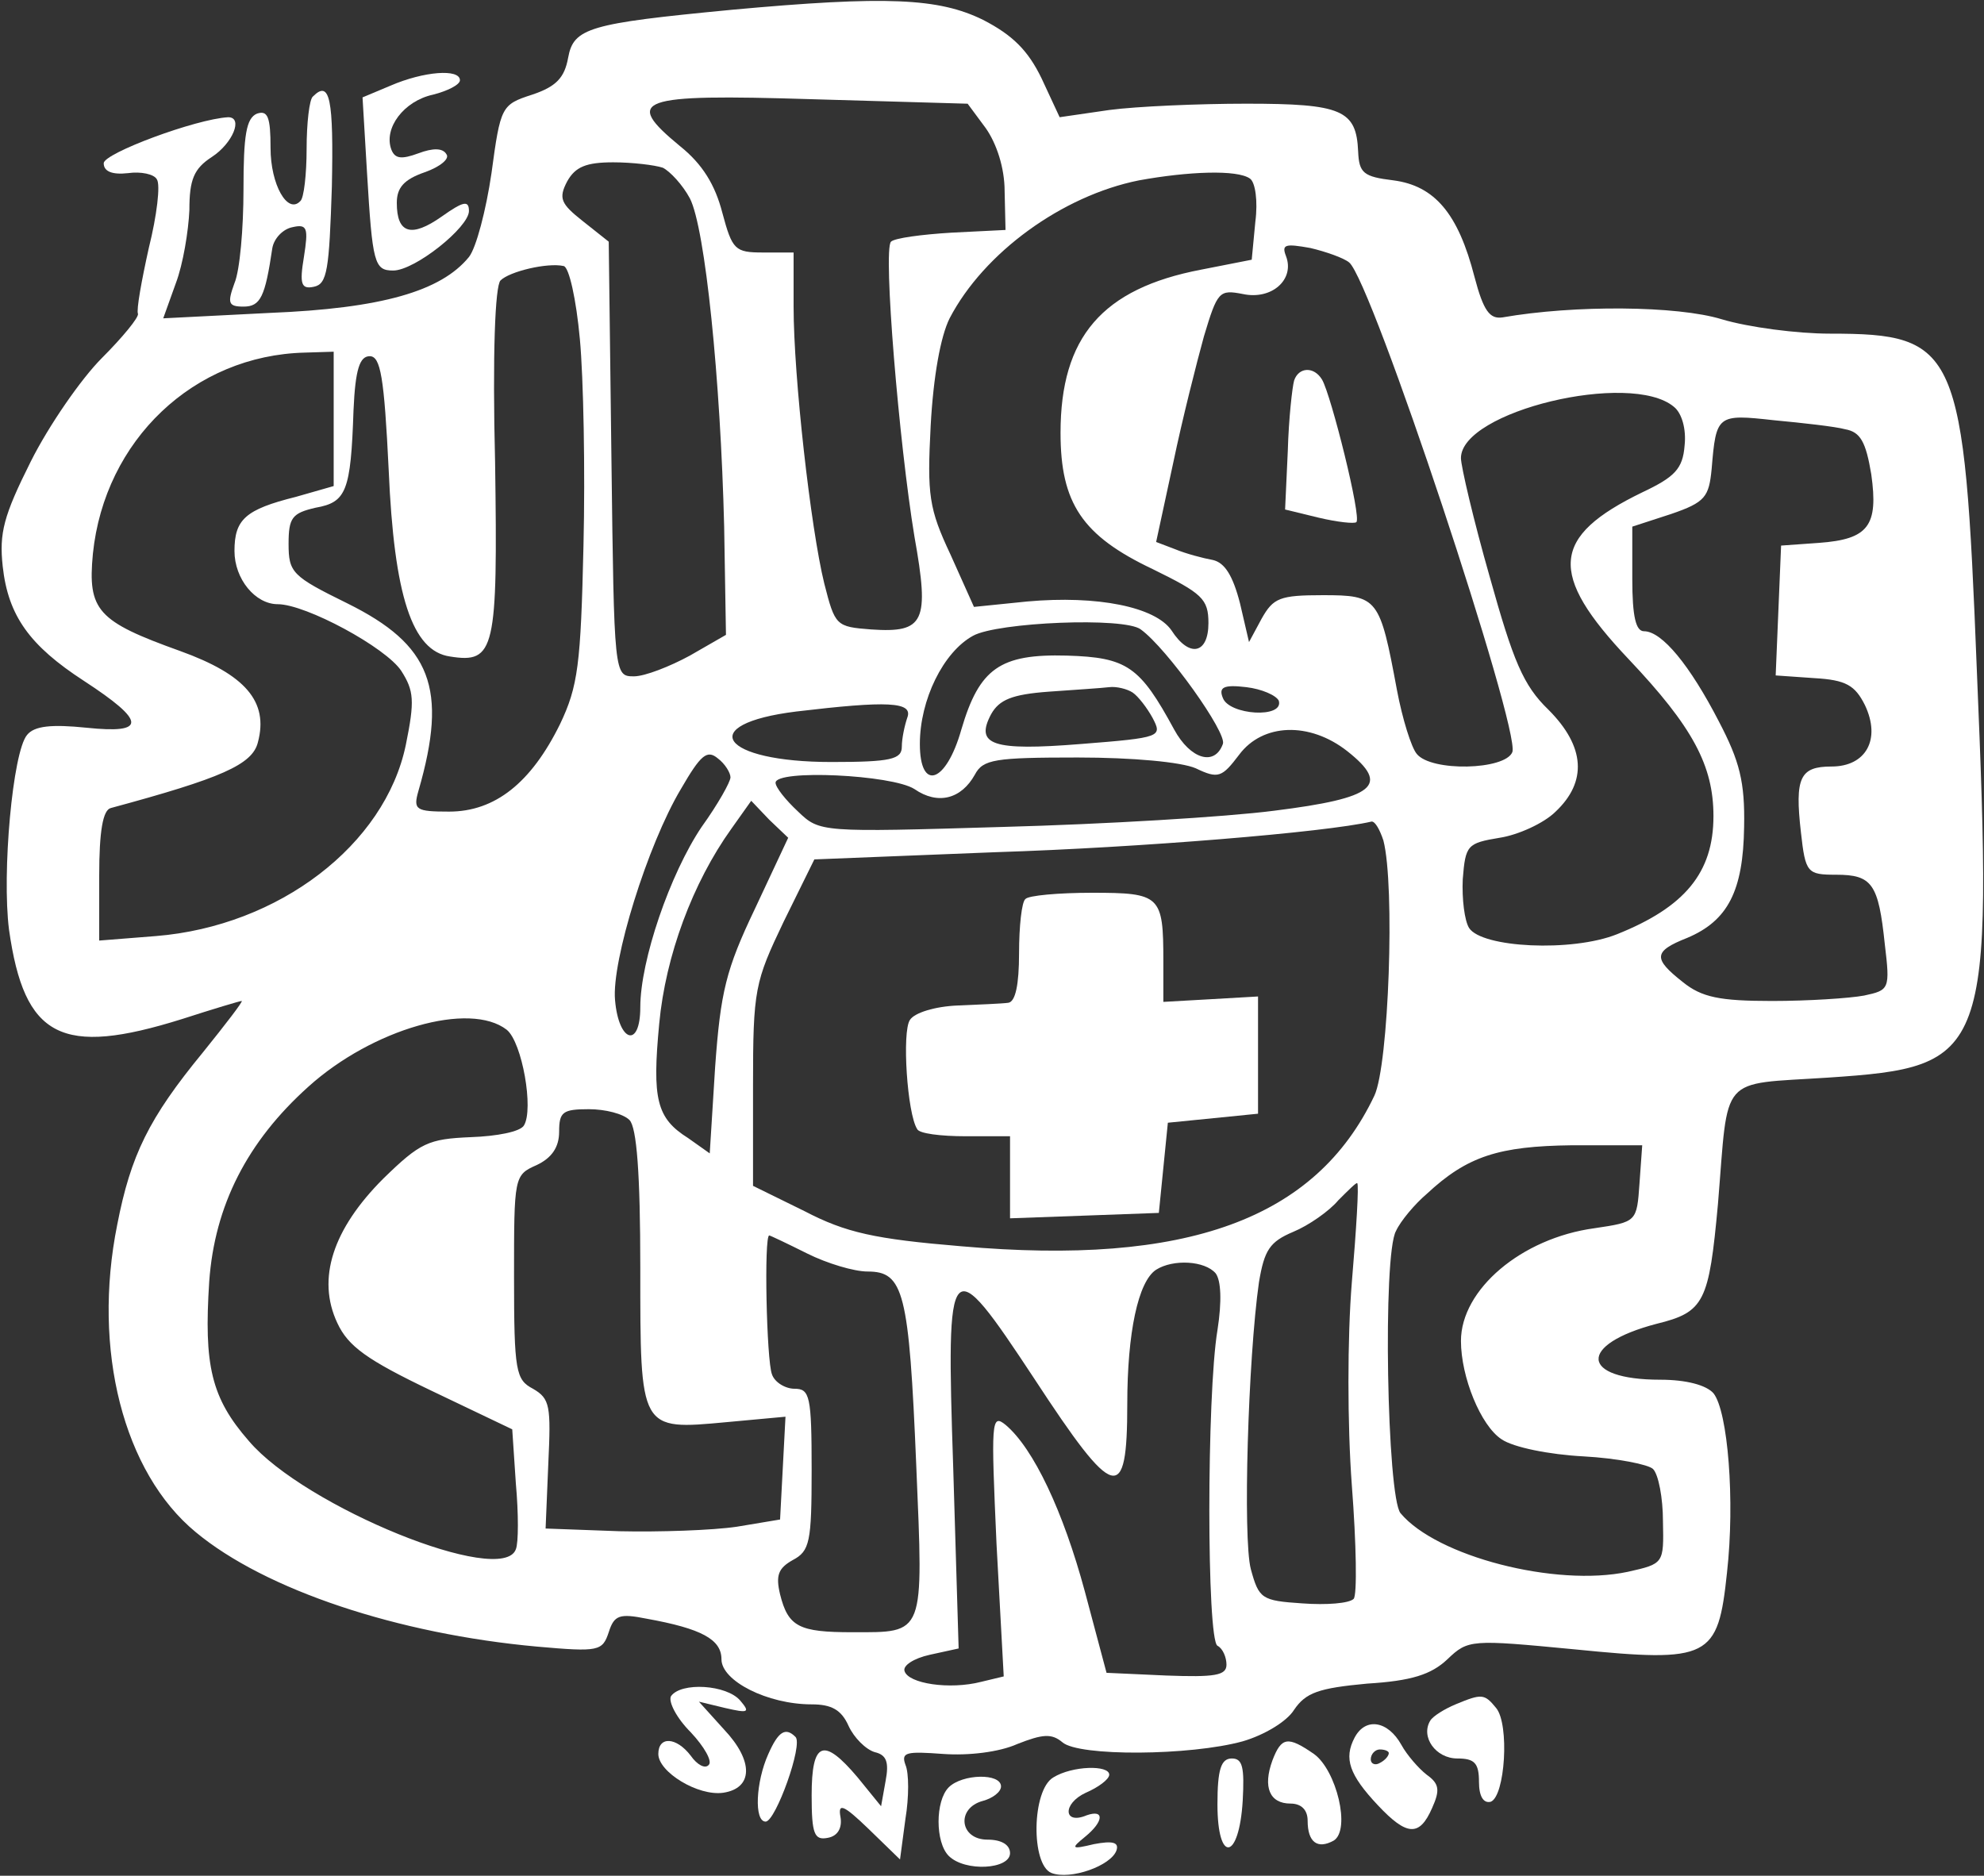 <?xml version="1.0" standalone="no"?>
<!DOCTYPE svg PUBLIC "-//W3C//DTD SVG 20010904//EN"
 "http://www.w3.org/TR/2001/REC-SVG-20010904/DTD/svg10.dtd">
<svg version="1.0" xmlns="http://www.w3.org/2000/svg"
 width="220pt" height="208pt" viewBox="0 0 220 208"
 preserveAspectRatio="xMidYMid meet">

<rect x="0" y="0" width="220" height="208" fill="#333333" stroke="none"/>

<g transform="translate(0,208) scale(0.1,-0.1)"
fill="#FFFFFF" stroke="none">
<path d="M810 2069 c-157 -15 -174 -20 -180 -53 -4 -22 -13 -32 -40 -41 -34
-11 -35 -13 -45 -87 -6 -41 -17 -83 -25 -93 -31 -38 -97 -57 -221 -62 l-118
-6 14 39 c8 21 14 58 15 81 0 34 5 46 25 59 23 15 35 44 18 44 -36 -2 -138
-40 -138 -51 0 -9 9 -13 27 -11 14 2 29 -1 32 -7 4 -6 0 -40 -9 -76 -8 -36
-14 -69 -12 -73 1 -4 -17 -26 -40 -49 -23 -23 -59 -75 -79 -115 -30 -60 -35
-79 -31 -116 6 -55 30 -88 90 -127 69 -45 70 -59 3 -52 -39 4 -58 2 -66 -8
-16 -19 -28 -153 -20 -216 17 -120 58 -141 192 -99 34 11 64 20 66 20 2 0 -18
-26 -43 -57 -60 -73 -80 -114 -95 -191 -28 -139 7 -275 87 -341 77 -64 224
-113 379 -127 68 -6 72 -5 79 16 6 19 12 21 42 15 61 -11 83 -23 83 -45 0 -24
51 -50 100 -50 22 0 33 -6 41 -24 6 -13 19 -26 29 -29 13 -3 16 -11 12 -32
l-5 -28 -26 32 c-38 45 -51 40 -51 -20 0 -43 3 -50 18 -47 11 2 16 11 14 23
-3 16 3 14 31 -13 l35 -34 6 45 c4 24 4 51 0 60 -5 14 1 15 42 12 28 -2 62 2
82 11 28 11 38 12 50 2 18 -16 142 -15 200 1 24 7 49 22 57 35 13 19 27 24 81
29 49 3 71 10 89 27 23 22 26 22 141 11 150 -15 159 -10 169 85 9 80 1 179
-15 199 -8 9 -30 15 -59 15 -89 0 -92 39 -4 62 53 13 58 24 68 133 12 145 0
132 122 140 179 12 183 22 165 453 -14 356 -21 372 -163 372 -36 0 -90 7 -120
16 -49 15 -163 16 -243 2 -14 -2 -21 7 -31 45 -18 70 -44 101 -90 107 -33 4
-38 8 -39 32 -2 46 -18 53 -124 53 -53 0 -122 -3 -152 -7 l-55 -8 -20 43 c-15
31 -32 48 -65 65 -49 24 -106 27 -280 11z m283 -131 c12 -17 21 -44 21 -70 l1
-43 -60 -3 c-33 -2 -63 -6 -67 -10 -9 -9 9 -224 26 -327 17 -95 11 -107 -48
-103 -39 3 -40 4 -52 51 -15 61 -34 229 -34 307 l0 60 -34 0 c-31 0 -34 3 -45
44 -8 31 -22 54 -47 74 -63 52 -48 58 146 52 l173 -5 20 -27z m-358 -44 c8 -4
22 -19 30 -34 17 -33 34 -201 38 -364 l2 -120 -40 -23 c-22 -12 -50 -23 -62
-23 -22 0 -22 1 -25 241 l-3 241 -29 23 c-24 19 -27 25 -17 44 9 16 21 21 51
21 21 0 46 -3 55 -6z m651 -12 c6 -4 9 -25 6 -48 l-4 -42 -56 -11 c-110 -21
-156 -75 -156 -181 0 -78 24 -114 102 -151 55 -27 62 -33 62 -60 0 -34 -21
-39 -41 -8 -18 26 -82 39 -160 32 l-59 -6 -26 58 c-24 51 -26 66 -22 143 3 55
11 99 21 119 38 73 125 136 210 153 55 10 109 12 123 2z m110 -93 c25 -20 190
-518 181 -543 -8 -20 -90 -22 -106 -2 -6 7 -16 39 -22 71 -19 102 -21 105 -82
105 -48 0 -55 -3 -68 -26 l-14 -26 -10 43 c-8 31 -17 45 -30 48 -11 2 -30 7
-42 12 l-21 8 19 88 c10 48 26 111 34 140 15 50 17 52 43 47 32 -7 58 16 48
42 -5 13 -1 14 27 9 17 -4 37 -11 43 -16z m-853 -85 c4 -43 6 -146 4 -229 -3
-132 -6 -156 -26 -198 -32 -65 -72 -97 -123 -97 -37 0 -40 2 -34 23 33 114 14
162 -79 208 -61 30 -65 34 -65 66 0 29 4 34 30 40 34 6 39 18 42 108 2 46 7
60 18 60 12 0 16 -23 21 -126 6 -140 26 -201 68 -207 50 -8 53 7 50 215 -3
120 0 196 6 202 10 10 52 20 70 16 6 -1 14 -37 18 -81z m-273 -89 l0 -74 -42
-12 c-56 -14 -68 -25 -68 -60 0 -31 23 -59 48 -59 31 0 120 -48 137 -74 14
-22 15 -33 5 -82 -23 -111 -141 -201 -277 -212 l-63 -5 0 72 c0 49 4 73 13 75
122 33 157 48 163 73 12 45 -14 75 -86 101 -92 33 -103 45 -97 108 13 126 112
220 235 223 l32 1 0 -75z m1486 14 c9 -7 14 -25 12 -43 -2 -26 -11 -35 -47
-52 -101 -49 -105 -90 -15 -185 71 -75 94 -118 94 -174 0 -63 -32 -101 -107
-131 -50 -20 -150 -15 -164 7 -5 8 -8 32 -7 54 3 38 5 40 41 46 20 3 49 16 62
29 35 33 33 72 -8 113 -28 27 -39 54 -65 147 -18 63 -32 123 -32 132 0 52 188
97 236 57z m190 -25 c17 -3 23 -14 29 -50 8 -57 -3 -72 -58 -76 l-42 -3 -3
-72 -3 -72 43 -3 c35 -2 45 -8 56 -30 18 -38 1 -68 -37 -68 -35 0 -41 -12 -34
-73 5 -45 7 -47 39 -47 40 0 47 -10 54 -77 6 -50 5 -51 -23 -57 -16 -3 -62 -6
-102 -6 -58 0 -78 4 -99 21 -33 26 -33 34 5 49 45 19 62 52 63 123 1 50 -5 73
-28 117 -32 62 -63 100 -83 100 -9 0 -13 16 -13 58 l0 58 43 14 c38 13 42 19
45 50 5 60 6 61 69 54 32 -3 68 -7 79 -10z m-781 -222 c29 -21 96 -115 91
-127 -9 -25 -36 -17 -54 16 -38 70 -52 80 -119 82 -74 2 -97 -14 -117 -82 -17
-60 -46 -69 -46 -16 0 49 26 102 59 120 27 15 168 21 186 7z m-9 -70 c6 -4 16
-17 22 -28 11 -21 10 -22 -79 -29 -99 -8 -118 -1 -100 33 9 16 23 22 64 25 28
2 59 4 67 5 8 1 20 -2 26 -6z m162 -9 c6 -20 -55 -16 -62 3 -5 12 1 15 26 12
17 -2 33 -9 36 -15z m-412 -19 c-3 -9 -6 -23 -6 -32 0 -14 -12 -17 -78 -17
-123 0 -152 42 -39 56 101 12 130 11 123 -7z m488 -37 c48 -38 31 -52 -81 -66
-54 -7 -189 -15 -301 -18 -202 -6 -203 -6 -227 17 -14 13 -25 27 -25 32 0 15
129 9 154 -7 26 -18 52 -11 67 16 9 17 22 19 114 19 61 0 115 -5 131 -12 25
-12 29 -10 48 15 26 35 78 37 120 4z m-684 -29 c0 -5 -14 -30 -32 -55 -35 -52
-68 -148 -68 -200 0 -46 -24 -39 -28 8 -4 43 36 172 73 234 22 38 29 44 41 34
8 -6 14 -16 14 -21z m27 -146 c-32 -67 -38 -92 -44 -175 l-6 -96 -24 17 c-35
22 -40 43 -32 127 7 75 37 156 80 216 l22 31 20 -21 21 -20 -37 -79z m697 76
c13 -50 6 -249 -10 -283 -65 -137 -208 -189 -458 -167 -96 8 -128 15 -174 39
l-57 28 0 111 c0 107 2 115 34 182 l34 69 201 8 c158 5 366 22 417 34 4 0 9
-9 13 -21z m-972 -210 c17 -14 30 -88 19 -106 -4 -7 -30 -12 -59 -13 -47 -2
-56 -6 -97 -46 -56 -56 -74 -111 -51 -160 12 -26 33 -41 104 -75 l90 -43 4
-60 c3 -33 3 -66 0 -73 -15 -42 -234 47 -296 120 -42 48 -50 84 -44 177 6 84
42 155 110 216 71 64 179 95 220 63z m136 -100 c8 -8 12 -59 12 -164 0 -181
-1 -180 96 -171 l65 6 -3 -57 -3 -57 -48 -8 c-27 -4 -86 -6 -130 -5 l-82 3 3
72 c3 64 2 72 -17 83 -19 10 -21 19 -21 124 0 111 0 113 25 124 17 8 25 20 25
37 0 22 4 25 33 25 18 0 38 -5 45 -12z m1120 -70 c-3 -43 -3 -43 -50 -50 -81
-11 -148 -68 -148 -125 0 -40 22 -94 45 -109 13 -9 53 -17 91 -19 37 -2 72 -9
77 -14 6 -6 11 -32 11 -58 1 -47 1 -47 -39 -56 -80 -17 -212 17 -252 65 -15
18 -20 287 -5 313 5 11 21 30 34 41 45 42 80 53 161 54 l78 0 -3 -42z m-319
-110 c-5 -61 -5 -158 0 -225 5 -65 6 -122 2 -126 -5 -5 -30 -7 -57 -5 -45 3
-48 5 -57 38 -9 34 -3 234 9 318 6 36 12 45 38 56 17 7 40 23 50 35 11 11 20
20 21 19 2 -2 -1 -51 -6 -110z m-604 32 c22 -11 52 -20 67 -20 40 0 46 -22 54
-215 8 -190 10 -185 -71 -185 -59 0 -71 6 -80 42 -5 21 -2 29 14 38 19 10 21
20 21 100 0 82 -2 90 -19 90 -10 0 -22 7 -25 16 -6 15 -9 154 -3 154 1 0 20
-9 42 -20z m453 -22 c6 -8 7 -31 2 -63 -12 -72 -12 -343 0 -350 6 -3 10 -13
10 -21 0 -12 -13 -14 -67 -12 l-66 3 -24 90 c-24 89 -57 159 -88 185 -16 13
-16 3 -10 -132 l8 -147 -25 -6 c-35 -9 -81 -2 -85 12 -2 6 10 14 28 18 l32 7
-6 200 c-8 240 -5 243 90 99 89 -136 103 -140 103 -28 0 79 12 136 32 149 19
12 54 10 66 -4z"/>
<path d="M1435 1658 c-2 -7 -6 -42 -7 -78 l-3 -65 37 -9 c21 -5 40 -7 42 -5 6
5 -28 141 -38 158 -9 15 -26 14 -31 -1z"/>
<path d="M1137 1083 c-4 -3 -7 -30 -7 -60 0 -35 -4 -54 -12 -55 -7 -1 -33 -2
-56 -3 -25 -1 -48 -8 -53 -16 -9 -13 -3 -104 8 -121 2 -5 26 -8 54 -8 l49 0 0
-45 0 -46 83 3 82 3 5 50 5 50 50 5 50 5 0 65 0 65 -52 -3 -53 -3 0 45 c0 73
-3 76 -79 76 -37 0 -71 -3 -74 -7z"/>
<path d="M433 1985 l-31 -13 5 -84 c6 -100 8 -108 29 -108 24 0 84 48 84 66 0
12 -6 11 -30 -6 -34 -24 -50 -19 -50 15 0 17 8 26 31 34 17 6 28 15 24 20 -4
7 -15 7 -31 1 -19 -7 -26 -6 -30 4 -9 24 14 54 46 61 16 4 30 11 30 16 0 13
-40 10 -77 -6z"/>
<path d="M347 1973 c-4 -3 -7 -30 -7 -58 0 -28 -3 -55 -7 -58 -14 -15 -33 18
-33 59 0 34 -3 42 -15 38 -12 -5 -15 -24 -15 -84 0 -43 -4 -90 -10 -104 -8
-22 -7 -26 10 -26 19 0 24 11 32 65 2 11 12 21 22 23 17 4 18 -1 13 -33 -5
-30 -3 -36 11 -33 15 3 17 19 20 111 2 97 -2 119 -21 100z"/>
<path d="M744 199 c-3 -6 6 -24 22 -40 15 -16 24 -32 20 -36 -4 -5 -13 0 -20
10 -16 21 -36 22 -36 2 0 -20 44 -47 72 -43 33 5 34 35 1 70 l-28 31 29 -7
c26 -6 28 -5 17 8 -15 18 -66 21 -77 5z"/>
<path d="M1614 190 c-12 -5 -25 -13 -28 -18 -11 -18 6 -42 30 -42 19 0 24 -5
24 -26 0 -16 5 -24 13 -22 16 6 21 86 6 104 -13 16 -16 16 -45 4z"/>
<path d="M1502 153 c-12 -23 -6 -41 26 -75 32 -34 46 -35 60 -3 9 20 8 27 -6
37 -9 7 -22 22 -28 33 -15 27 -40 31 -52 8z m38 -17 c0 -3 -4 -8 -10 -11 -5
-3 -10 -1 -10 4 0 6 5 11 10 11 6 0 10 -2 10 -4z"/>
<path d="M852 135 c-14 -31 -16 -75 -3 -75 11 0 42 86 33 94 -11 11 -19 6 -30
-19z"/>
<path d="M1411 128 c-11 -30 -3 -48 20 -48 12 0 19 -7 19 -19 0 -24 11 -32 29
-22 19 12 3 78 -22 96 -29 20 -36 19 -46 -7z"/>
<path d="M1350 79 c0 -66 24 -62 28 4 2 37 0 47 -12 47 -12 0 -16 -12 -16 -51z"/>
<path d="M1168 109 c-24 -14 -25 -97 -2 -106 21 -8 66 8 72 25 3 9 -4 11 -25
7 -25 -6 -26 -5 -10 8 21 17 22 31 2 24 -26 -11 -27 13 -1 25 14 6 26 15 26
20 0 11 -41 10 -62 -3z"/>
<path d="M1052 98 c-15 -15 -15 -61 0 -76 18 -18 68 -15 68 3 0 9 -9 15 -25
15 -31 0 -35 35 -5 43 11 3 20 10 20 16 0 15 -43 14 -58 -1z"/>
</g>
</svg>
